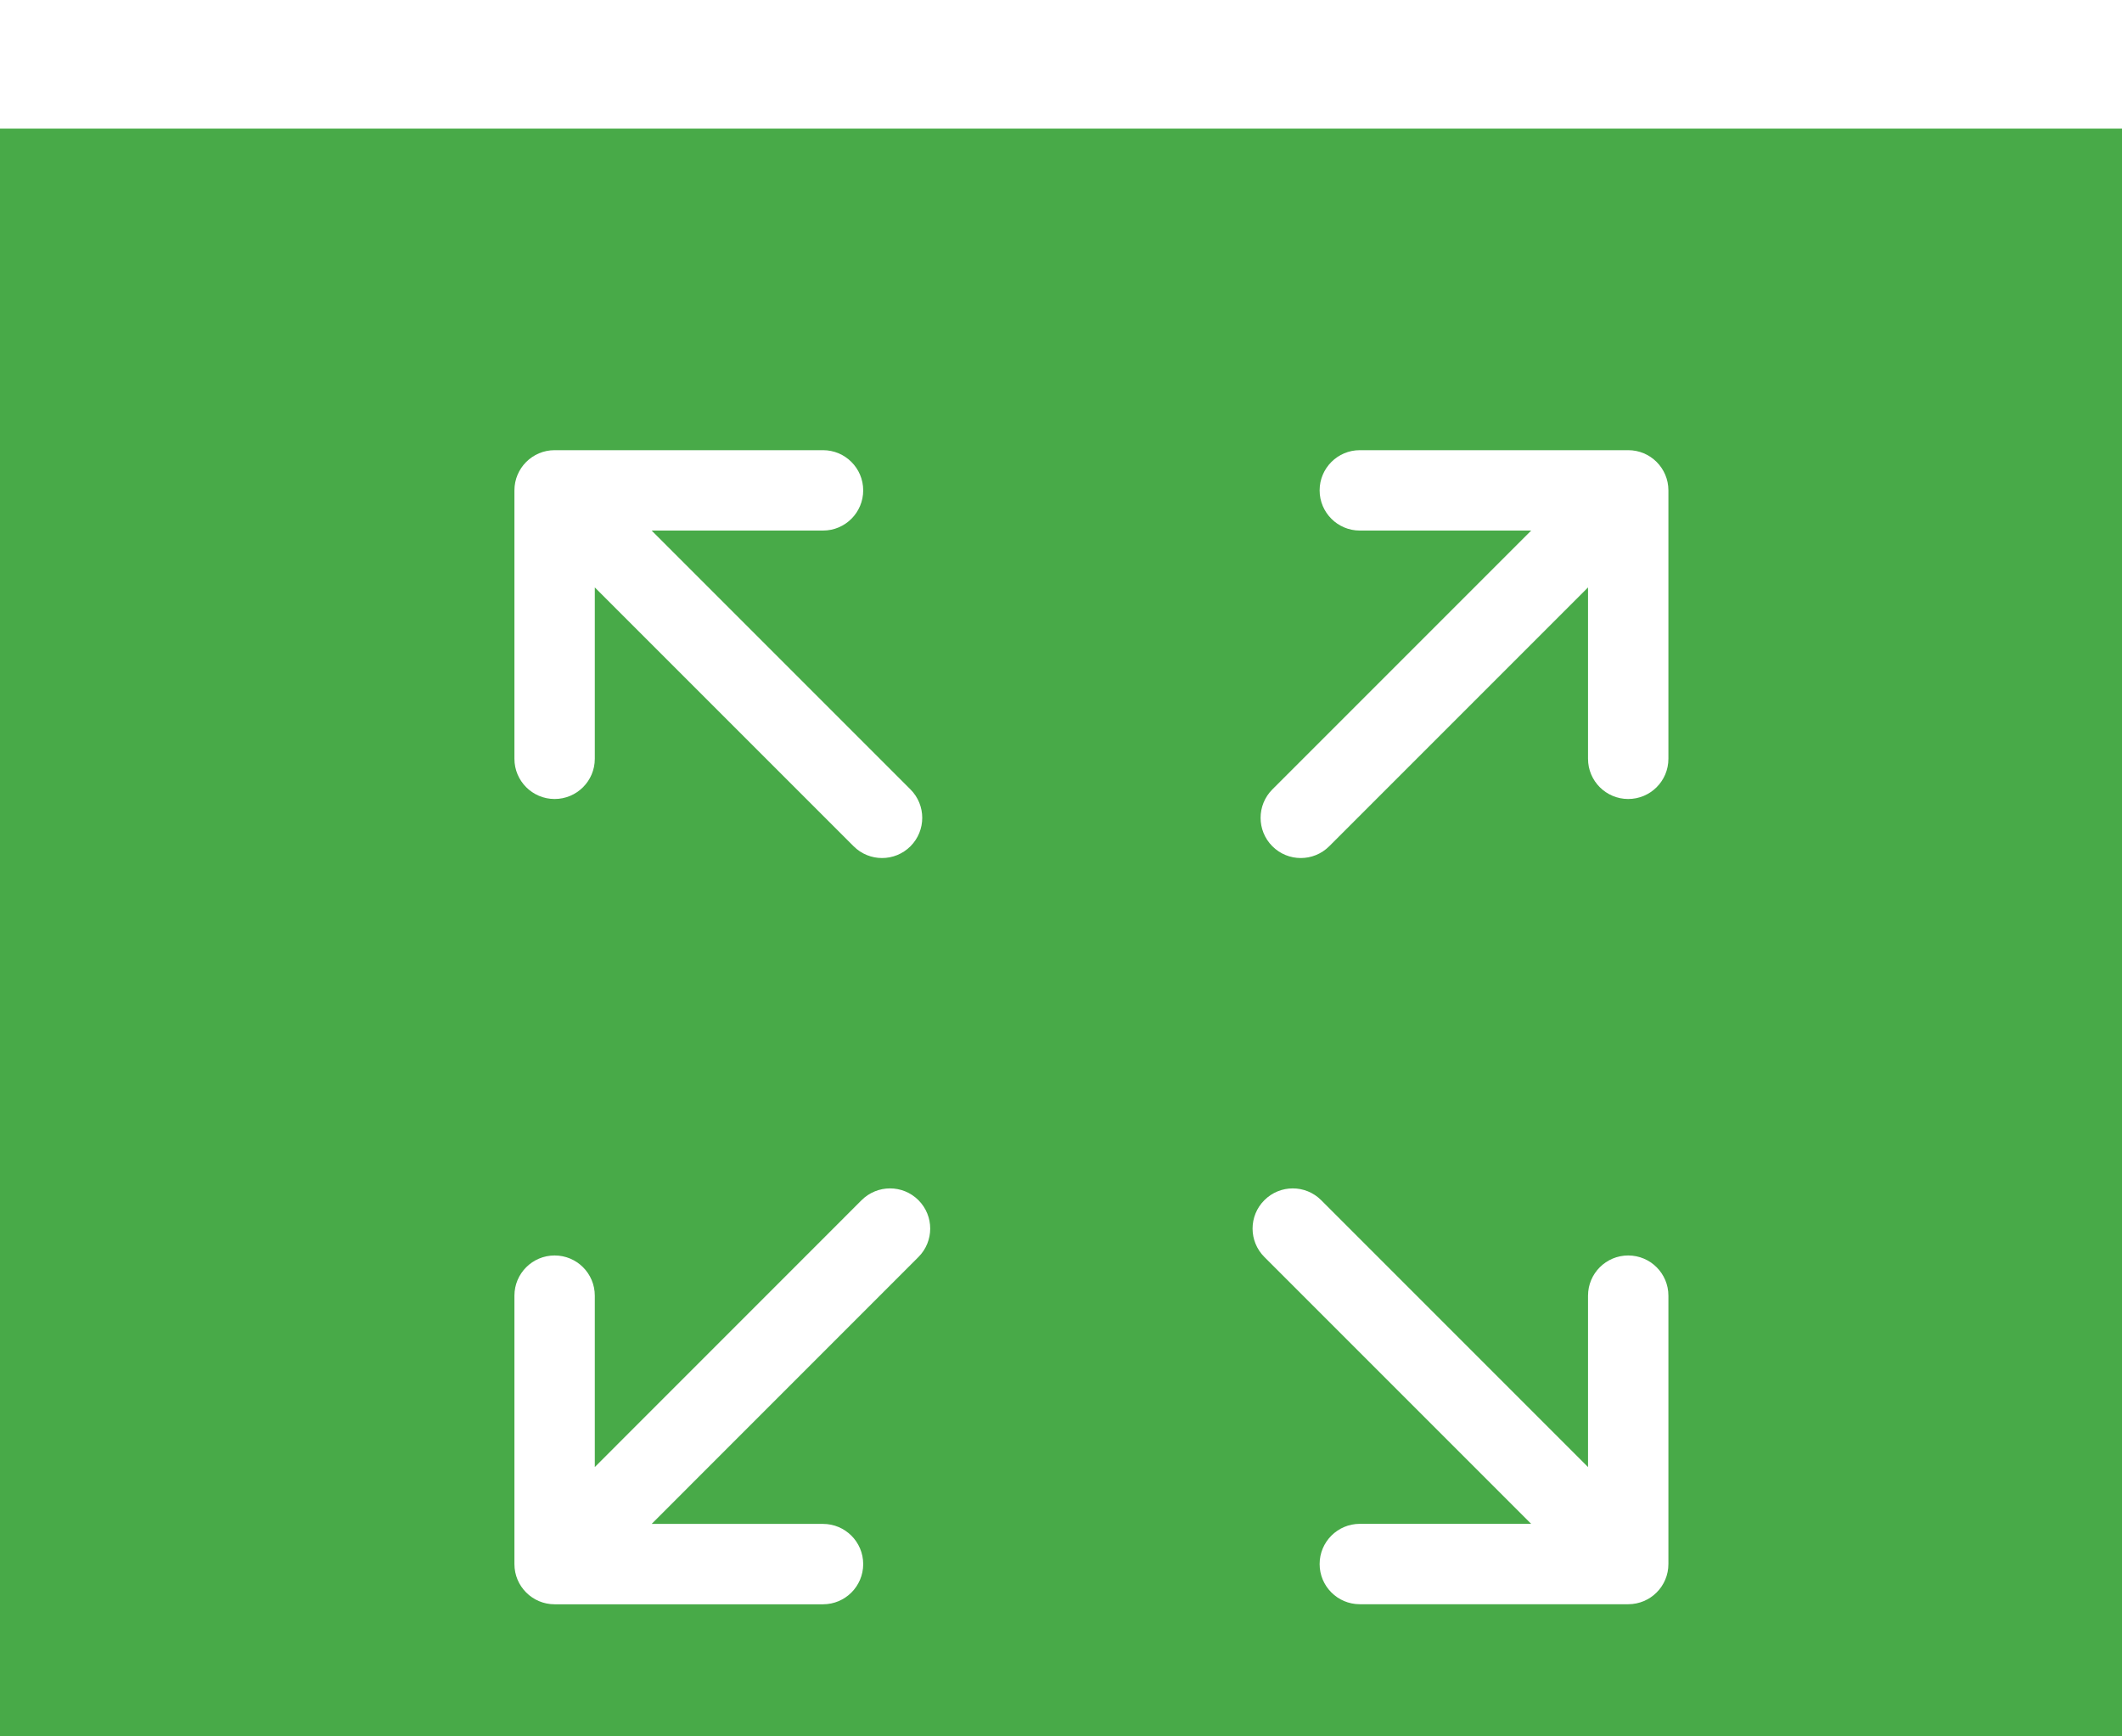 <?xml version="1.0" encoding="UTF-8"?>
<svg width="33px" height="27px" viewBox="0 0 33 27" version="1.1" xmlns="http://www.w3.org/2000/svg" xmlns:xlink="http://www.w3.org/1999/xlink">
    <!-- Generator: sketchtool 52.2 (67145) - http://www.bohemiancoding.com/sketch -->
    <title>52F487C0-A384-472C-9462-2A4E73D44E83</title>
    <desc>Created with sketchtool.</desc>
    <defs>
        <filter x="-11.2%" y="-9.3%" width="122.3%" height="118.7%" filterUnits="objectBoundingBox" id="filter-1">
            <feOffset dx="0" dy="2" in="SourceAlpha" result="shadowOffsetOuter1"></feOffset>
            <feGaussianBlur stdDeviation="8.5" in="shadowOffsetOuter1" result="shadowBlurOuter1"></feGaussianBlur>
            <feColorMatrix values="0 0 0 0 0   0 0 0 0 0   0 0 0 0 0  0 0 0 0.122 0" type="matrix" in="shadowBlurOuter1" result="shadowMatrixOuter1"></feColorMatrix>
            <feMerge>
                <feMergeNode in="shadowMatrixOuter1"></feMergeNode>
                <feMergeNode in="SourceGraphic"></feMergeNode>
            </feMerge>
        </filter>
    </defs>
    <g id="New-garden" stroke="none" stroke-width="1" fill="none" fill-rule="evenodd">
        <g id="home" transform="translate(-437, -1926)">
            <g id="card_withnt-copy-4" filter="url(#filter-1)" transform="translate(408, 1657)">
                <g id="Group-14" transform="translate(29, 269)">
                    <g id="size">
                        <g id="Group-11-Copy" fill="#48AA48">
                            <rect id="Rectangle" x="0" y="0" width="33" height="27"></rect>
                        </g>
                        <g id="full-size" transform="translate(8, 5)" fill="#FFFFFF">
                            <path d="M0.625,5.424 C0.97,5.424 1.25,5.144 1.25,4.799 L1.25,2.134 L5.275,6.159 C5.397,6.281 5.557,6.342 5.717,6.342 C5.877,6.342 6.037,6.281 6.159,6.159 C6.403,5.915 6.403,5.519 6.159,5.275 L2.134,1.25 L4.799,1.25 C5.144,1.25 5.424,0.97 5.424,0.625 C5.424,0.28 5.144,0 4.799,0 L0.625,0 C0.28,0 0,0.28 0,0.625 L0,4.799 C0,5.144 0.28,5.424 0.625,5.424 Z" id="Path"></path>
                            <path d="M17.321,12.522 C16.976,12.522 16.696,12.802 16.696,13.147 L16.696,15.812 L12.546,11.662 C12.302,11.418 11.907,11.418 11.663,11.662 C11.418,11.906 11.418,12.302 11.663,12.546 L15.812,16.695 L13.147,16.695 C12.802,16.695 12.522,16.975 12.522,17.32 C12.522,17.666 12.802,17.945 13.147,17.945 L17.321,17.945 C17.666,17.945 17.946,17.666 17.946,17.32 L17.946,13.147 C17.946,12.802 17.666,12.522 17.321,12.522 Z" id="Path"></path>
                            <path d="M5.399,11.662 L1.25,15.812 L1.25,13.147 C1.25,12.802 0.971,12.522 0.625,12.522 C0.28,12.522 0,12.802 0,13.147 L0,17.321 C0,17.666 0.28,17.946 0.625,17.946 L4.799,17.946 C5.144,17.946 5.424,17.666 5.424,17.321 C5.424,16.976 5.144,16.696 4.799,16.696 L2.134,16.696 L6.283,12.546 C6.527,12.302 6.527,11.906 6.283,11.662 C6.039,11.418 5.644,11.418 5.399,11.662 Z" id="Path"></path>
                            <path d="M17.321,0 L13.147,0 C12.802,0 12.522,0.28 12.522,0.625 C12.522,0.97 12.802,1.25 13.147,1.25 L15.812,1.25 L11.787,5.275 C11.543,5.519 11.543,5.915 11.787,6.159 C11.909,6.281 12.069,6.342 12.229,6.342 C12.389,6.342 12.549,6.281 12.671,6.159 L16.696,2.134 L16.696,4.799 C16.696,5.144 16.976,5.424 17.321,5.424 C17.666,5.424 17.946,5.144 17.946,4.799 L17.946,0.625 C17.946,0.28 17.666,0 17.321,0 Z" id="Path"></path>
                        </g>
                    </g>
                </g>
            </g>
        </g>
    </g>
</svg>
